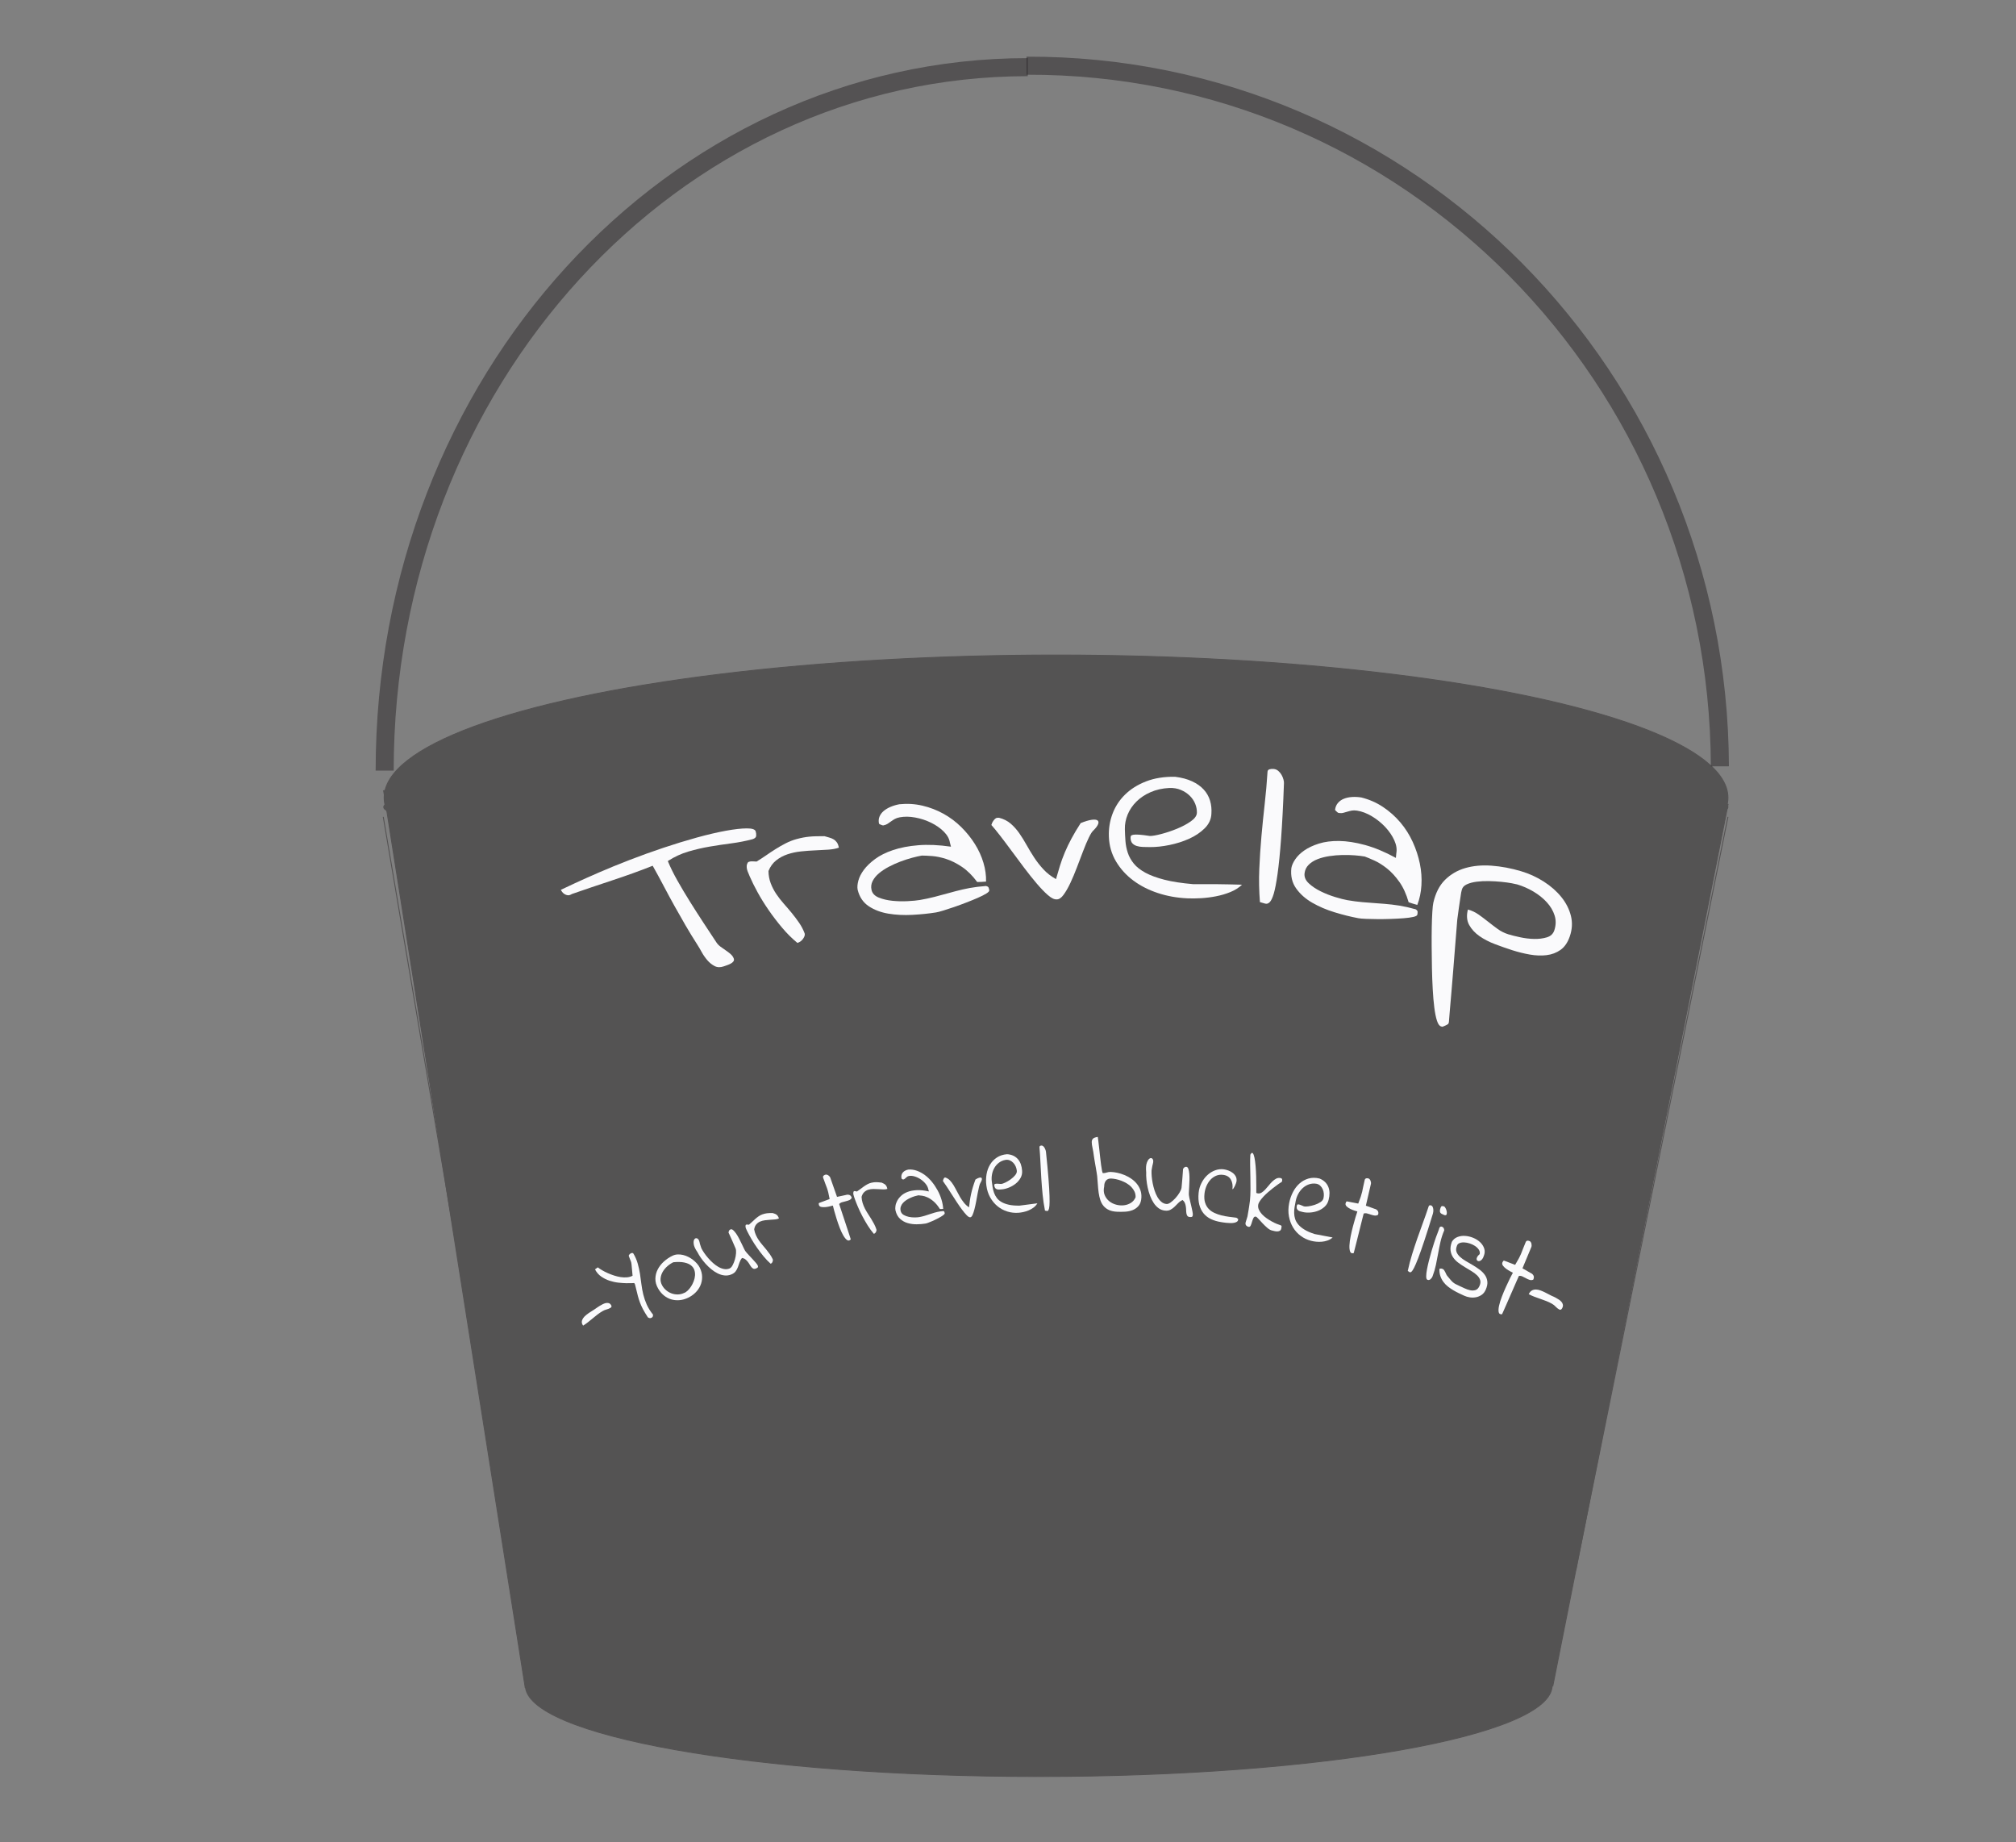 <?xml version="1.0" encoding="utf-8"?>
<!-- Generator: Adobe Illustrator 15.0.0, SVG Export Plug-In . SVG Version: 6.00 Build 0)  -->
<!DOCTYPE svg PUBLIC "-//W3C//DTD SVG 1.1//EN" "http://www.w3.org/Graphics/SVG/1.1/DTD/svg11.dtd">
<svg version="1.1" id="Layer_1" xmlns="http://www.w3.org/2000/svg" xmlns:xlink="http://www.w3.org/1999/xlink" x="0px" y="0px"
	 width="558.425px" height="510.236px" viewBox="0 0 558.425 510.236" enable-background="new 0 0 558.425 510.236"
	 xml:space="preserve">
<rect x="0" y="0" width="558.425" height="510.236" fill="#808080" stroke="none"/>
<g opacity="0.47">
	<path fill="#231F20" stroke="#231F20" stroke-width="0.25" stroke-miterlimit="10" d="M478.636,223.532
		c0,5.58-83.352,10.102-186.171,10.102s-186.18-4.521-186.18-10.102c0-5.579,83.36-10.099,186.18-10.099
		S478.636,217.953,478.636,223.532z"/>
	
		<ellipse fill="#231F20" stroke="#231F20" stroke-width="0.25" stroke-miterlimit="10" cx="288.986" cy="434.831" rx="147.378" ry="7.474"/>
	
		<line fill="#231F20" stroke="#231F20" stroke-width="0.25" stroke-miterlimit="10" x1="106.163" y1="226.248" x2="141.607" y2="434.831"/>
	
		<line fill="#231F20" stroke="#231F20" stroke-width="0.25" stroke-miterlimit="10" x1="478.634" y1="226.252" x2="436.491" y2="434.834"/>
	
		<rect x="125.33" y="209.714" transform="matrix(0.988 -0.156 0.156 0.988 -50.279 31.349)" fill="#231F20" stroke="#231F20" stroke-width="0.25" stroke-miterlimit="10" width="97.772" height="251.398"/>
	
		<rect x="357.558" y="210.762" transform="matrix(0.981 0.195 -0.195 0.981 73.082 -72.75)" fill="#231F20" stroke="#231F20" stroke-width="0.25" stroke-miterlimit="10" width="97.771" height="248.904"/>
	
		<ellipse fill="#231F20" stroke="#231F20" stroke-width="0.25" stroke-miterlimit="10" cx="292.524" cy="220.943" rx="186.112" ry="39.522"/>
	<path fill="#231F20" stroke="#231F20" stroke-width="0.25" stroke-miterlimit="10" d="M429.935,466.8
		c0,13.939-63.666,25.24-142.207,25.24c-78.537,0-142.205-11.301-142.205-25.24s63.668-25.24,142.205-25.24
		C366.269,441.56,429.935,452.861,429.935,466.8z"/>
	
		<rect x="146.104" y="220.943" fill="#231F20" stroke="#231F20" stroke-width="0.25" stroke-miterlimit="10" width="283.5" height="246.269"/>
</g>
<g>
	<g>
		<path fill="#FAFAFC" d="M180.79,239.785c-3.587,1.427-7.326,2.771-11.226,4.055c-3.897,1.283-7.621,2.549-11.173,3.782
			c-0.422,0.266-0.794,0.378-1.117,0.339c-0.323-0.04-0.622-0.147-0.899-0.322s-0.499-0.375-0.664-0.604
			c-0.165-0.228-0.288-0.42-0.368-0.576c0.75-0.363,2.049-0.981,3.904-1.836c1.854-0.854,4.067-1.851,6.645-2.968
			c2.581-1.118,5.41-2.281,8.494-3.47c3.085-1.189,6.205-2.313,9.357-3.369s6.234-1.998,9.235-2.829
			c3.003-0.832,5.691-1.454,8.054-1.889c2.36-0.434,4.291-0.647,5.78-0.659c1.492-0.011,2.325,0.261,2.501,0.802
			c0.13,0.4,0.178,0.816,0.15,1.247c-0.031,0.433-0.377,0.75-1.038,0.955c-1.937,0.506-3.892,0.886-5.879,1.144
			c-1.985,0.257-3.964,0.554-5.936,0.89c-1.971,0.335-3.946,0.792-5.923,1.371c-1.978,0.58-3.886,1.46-5.708,2.636
			c0.697,1.7,1.586,3.501,2.662,5.408c1.074,1.907,2.228,3.841,3.454,5.808c1.226,1.964,2.477,3.917,3.749,5.857
			c1.273,1.94,2.476,3.767,3.611,5.477c0.288,0.436,0.67,0.828,1.146,1.181c0.474,0.354,0.953,0.69,1.436,1.012
			c0.48,0.322,0.926,0.665,1.341,1.025c0.412,0.363,0.7,0.769,0.863,1.216c0.112,0.309,0.083,0.578-0.089,0.81
			c-0.174,0.232-0.417,0.434-0.728,0.604c-0.315,0.171-0.655,0.321-1.025,0.448c-0.369,0.13-0.676,0.236-0.922,0.323
			c-0.946,0.333-1.793,0.304-2.545-0.089c-0.75-0.393-1.425-0.937-2.021-1.636c-0.598-0.697-1.115-1.448-1.555-2.25
			c-0.439-0.802-0.818-1.445-1.133-1.929c-1.194-1.865-2.315-3.692-3.356-5.484c-1.042-1.791-2.062-3.581-3.055-5.371
			c-0.995-1.789-1.977-3.607-2.946-5.452C182.897,243.595,181.874,241.709,180.79,239.785z"/>
		<path fill="#FAFAFC" d="M220.874,261.154c-1.499-1.232-2.912-2.639-4.241-4.218c-1.328-1.582-2.567-3.198-3.711-4.856
			c-1.144-1.657-2.164-3.294-3.053-4.914c-0.89-1.621-1.627-3.106-2.209-4.46c-0.085-0.256-0.204-0.54-0.351-0.854
			c-0.149-0.313-0.271-0.644-0.367-0.991c-0.097-0.346-0.131-0.695-0.104-1.049c0.026-0.354,0.156-0.693,0.386-1.017
			c0.039-0.012,0.077-0.024,0.115-0.036c0.037-0.012,0.063-0.027,0.078-0.049c0.015-0.02,0.04-0.036,0.077-0.047
			c0.039-0.013,0.071-0.015,0.093-0.006c0.024,0.009,0.075,0,0.152-0.024c0.058-0.019,0.115-0.037,0.173-0.055
			c0.123-0.007,0.398-0.007,0.822,0.002c0.425,0.009,0.705,0.025,0.838,0.046c0.842-0.511,1.703-1.071,2.583-1.679
			c0.878-0.608,1.774-1.203,2.69-1.782c0.915-0.58,1.854-1.115,2.823-1.607c0.965-0.492,1.956-0.877,2.969-1.154
			c0.701-0.191,1.329-0.336,1.888-0.439c0.558-0.103,1.12-0.182,1.691-0.239c0.569-0.056,1.188-0.092,1.851-0.105
			c0.665-0.016,1.433-0.023,2.307-0.025c0.452,0.137,0.89,0.263,1.314,0.376c0.425,0.113,0.82,0.274,1.183,0.481
			c0.365,0.208,0.673,0.492,0.933,0.85c0.256,0.357,0.443,0.851,0.564,1.476c-0.828,0.292-1.807,0.475-2.937,0.551
			c-1.131,0.079-2.34,0.142-3.627,0.195c-1.285,0.052-2.596,0.148-3.926,0.29c-1.33,0.141-2.585,0.411-3.759,0.805
			c-1.175,0.395-2.224,0.962-3.143,1.7c-0.918,0.739-1.621,1.714-2.107,2.925c0.017,1.215,0.225,2.343,0.618,3.384
			c0.394,1.041,0.901,2.025,1.52,2.953c0.621,0.929,1.316,1.827,2.091,2.698c0.772,0.871,1.524,1.749,2.252,2.636
			c0.727,0.889,1.405,1.792,2.032,2.71c0.629,0.919,1.131,1.889,1.51,2.907c0.119,0.405-0.03,0.898-0.438,1.479
			C222.043,260.593,221.518,260.974,220.874,261.154z"/>
		<path fill="#FAFAFC" d="M237.562,246.412c-0.127-0.687-0.063-1.518,0.197-2.495c0.261-0.976,0.767-1.975,1.524-2.999
			c0.758-1.021,1.797-2.025,3.122-3.003c1.324-0.977,2.982-1.807,4.97-2.474c1.988-0.667,4.319-1.121,6.98-1.337
			c2.66-0.215,5.69-0.093,9.062,0.402c-0.003-0.029-0.058-0.225-0.154-0.583c-0.097-0.358-0.149-0.552-0.153-0.583
			c-0.173-1.062-0.737-2.073-1.701-3.028s-2.134-1.773-3.513-2.448c-1.379-0.674-2.843-1.156-4.392-1.44
			c-1.55-0.287-2.981-0.303-4.289-0.056c-0.553,0.105-1.015,0.264-1.383,0.475c-0.368,0.21-0.711,0.434-1.031,0.667
			c-0.32,0.235-0.634,0.452-0.94,0.653s-0.695,0.348-1.166,0.444c-0.08,0.015-0.143,0.012-0.187-0.009
			c-0.047-0.021-0.113-0.039-0.199-0.053c-0.129-0.035-0.298-0.103-0.505-0.2c-0.205-0.099-0.312-0.162-0.319-0.191
			c-0.157-0.715-0.117-1.368,0.124-1.961c0.243-0.593,0.626-1.115,1.151-1.564c0.524-0.448,1.161-0.831,1.903-1.148
			c0.745-0.316,1.556-0.559,2.437-0.726c2.195-0.228,4.336-0.1,6.405,0.385c2.068,0.485,4.017,1.235,5.835,2.243
			c1.821,1.009,3.465,2.246,4.935,3.702c1.47,1.457,2.725,3.023,3.772,4.692c1.045,1.668,1.832,3.4,2.363,5.184
			c0.531,1.786,0.768,3.522,0.723,5.208c-0.037,0.005-0.189,0.016-0.455,0.032c-0.267,0.016-0.54,0.034-0.826,0.052
			c-0.285,0.021-0.675,0.03-1.173,0.031c-1.324-1.793-2.738-3.191-4.232-4.195c-1.498-1.004-2.956-1.731-4.369-2.185
			c-1.412-0.454-2.712-0.721-3.895-0.808c-1.181-0.087-2.128-0.128-2.845-0.13c-0.769,0.133-1.672,0.337-2.709,0.615
			c-1.038,0.28-2.103,0.624-3.19,1.032c-1.087,0.408-2.161,0.888-3.212,1.439c-1.055,0.552-1.973,1.159-2.757,1.818
			c-0.784,0.66-1.37,1.383-1.763,2.166c-0.394,0.784-0.488,1.604-0.291,2.464c0.219,0.949,0.889,1.645,1.999,2.098
			c1.111,0.451,2.369,0.748,3.77,0.891c1.4,0.144,2.811,0.178,4.237,0.103c1.423-0.076,2.56-0.182,3.414-0.33
			c1.372-0.239,2.716-0.524,4.034-0.861c1.316-0.336,2.614-0.685,3.893-1.046c1.278-0.362,2.563-0.694,3.856-0.997
			c1.29-0.301,2.594-0.538,3.906-0.703c0.113-0.014,0.291-0.037,0.536-0.067c0.244-0.031,0.498-0.055,0.763-0.072
			c0.264-0.016,0.521-0.039,0.764-0.068c0.245-0.03,0.403-0.048,0.479-0.058c0.428,0.073,0.686,0.23,0.774,0.468
			c0.088,0.239,0.148,0.48,0.18,0.726c0.031,0.246-0.252,0.549-0.849,0.915c-0.595,0.366-1.367,0.754-2.312,1.167
			c-0.945,0.415-2,0.845-3.16,1.296c-1.162,0.452-2.286,0.864-3.376,1.24c-1.092,0.375-2.094,0.704-3.008,0.984
			c-0.916,0.28-1.591,0.457-2.033,0.527c-2.057,0.329-4.243,0.55-6.57,0.673c-2.328,0.124-4.524,0.017-6.606-0.328
			c-2.083-0.345-3.9-1.025-5.457-2.055C239.092,249.97,238.058,248.448,237.562,246.412z"/>
		<path fill="#FAFAFC" d="M274.611,228.501c0.024-0.127,0.083-0.297,0.176-0.511c0.094-0.213,0.214-0.428,0.367-0.65
			c0.154-0.22,0.318-0.409,0.5-0.57c0.181-0.161,0.39-0.255,0.627-0.281c0.041-0.005,0.069,0,0.092,0.012
			c0.021,0.014,0.071,0.016,0.152,0.006c0.059-0.006,0.118-0.013,0.178-0.02c1.286,0.324,2.374,0.873,3.26,1.638
			c0.885,0.767,1.678,1.654,2.381,2.664c0.699,1.008,1.373,2.092,2.018,3.25c0.646,1.16,1.342,2.308,2.086,3.448
			c0.747,1.141,1.595,2.229,2.548,3.266c0.95,1.039,2.12,1.948,3.51,2.736c0.361-1.271,0.73-2.512,1.104-3.722
			c0.375-1.21,0.819-2.432,1.338-3.664c0.518-1.233,1.131-2.517,1.851-3.854c0.718-1.335,1.567-2.764,2.549-4.281
			c1.242-0.498,2.252-0.798,3.021-0.906c0.77-0.109,1.309-0.058,1.617,0.15c0.308,0.209,0.372,0.553,0.194,1.028
			c-0.178,0.476-0.585,1.039-1.228,1.689c-0.379,0.295-0.83,0.979-1.344,2.048c-0.517,1.07-1.046,2.321-1.588,3.754
			c-0.546,1.432-1.116,2.937-1.717,4.513c-0.6,1.577-1.208,3.021-1.825,4.334c-0.621,1.314-1.247,2.401-1.884,3.265
			c-0.636,0.862-1.27,1.281-1.905,1.256c-0.67,0.04-1.476-0.356-2.422-1.181c-0.949-0.825-1.979-1.899-3.102-3.216
			c-1.123-1.315-2.281-2.771-3.481-4.363c-1.199-1.591-2.366-3.155-3.495-4.693s-2.192-2.943-3.179-4.221
			S275.22,229.177,274.611,228.501z"/>
		<path fill="#FAFAFC" d="M307.153,231.685c-0.074-2.164,0.252-4.251,1.001-6.263c0.75-2.011,1.897-3.79,3.46-5.324
			c1.56-1.535,3.499-2.763,5.825-3.667c2.323-0.904,5.018-1.342,8.062-1.286c1.811,0.223,3.379,0.644,4.7,1.256
			c1.32,0.612,2.396,1.375,3.228,2.283c0.828,0.907,1.411,1.936,1.754,3.08c0.342,1.146,0.462,2.354,0.372,3.62
			c-0.063,1.524-0.691,2.869-1.866,4.035c-1.179,1.168-2.614,2.128-4.305,2.888c-1.694,0.762-3.505,1.336-5.444,1.732
			c-1.94,0.398-3.742,0.592-5.415,0.577c-0.624-0.006-1.259-0.017-1.9-0.036c-0.645-0.018-1.218-0.104-1.727-0.262
			c-0.508-0.157-0.92-0.407-1.239-0.752c-0.318-0.345-0.482-0.847-0.495-1.507c-0.004-0.22,0.032-0.401,0.109-0.544
			c0.076-0.142,0.29-0.246,0.643-0.31c0.354-0.066,0.886-0.076,1.592-0.03c0.709,0.046,1.711,0.165,3.011,0.364
			c0.706,0.005,1.767-0.182,3.187-0.555c1.419-0.371,2.854-0.855,4.311-1.449c1.453-0.594,2.73-1.272,3.826-2.042
			c1.098-0.769,1.665-1.562,1.688-2.386c0.024-0.826-0.134-1.656-0.473-2.495c-0.342-0.838-0.849-1.583-1.525-2.24
			c-0.676-0.655-1.492-1.186-2.442-1.588c-0.952-0.404-2.024-0.583-3.205-0.539c-1.921,0.097-3.653,0.487-5.191,1.162
			c-1.54,0.675-2.845,1.546-3.914,2.609s-1.879,2.26-2.426,3.586c-0.549,1.328-0.805,2.684-0.771,4.067
			c0.024,1.069,0.078,2.161,0.16,3.277c0.084,1.115,0.301,2.198,0.649,3.249c0.347,1.052,0.904,2.047,1.664,2.99
			c0.764,0.943,1.841,1.789,3.234,2.542c1.396,0.753,3.151,1.393,5.272,1.937c2.119,0.544,4.745,0.938,7.887,1.217
			c4.52-0.037,9.052,0.014,13.592,0.153c-0.905,0.853-1.985,1.529-3.234,2.038c-1.251,0.509-2.569,0.897-3.962,1.169
			c-1.396,0.271-2.775,0.447-4.152,0.527c-1.375,0.08-2.643,0.095-3.803,0.042c-2.886-0.134-5.596-0.619-8.159-1.465
			c-2.564-0.846-4.824-1.994-6.792-3.458c-1.967-1.465-3.567-3.217-4.795-5.271C307.918,236.563,307.243,234.257,307.153,231.685z"
			/>
		<path fill="#FAFAFC" d="M348.995,249.851c-0.237-3.085-0.303-6.142-0.174-9.167c0.128-3.026,0.323-6.037,0.591-9.032
			c0.268-2.995,0.567-5.979,0.904-8.95c0.336-2.972,0.601-5.957,0.785-8.957c0.026-0.351,0.21-0.576,0.554-0.675
			c0.342-0.099,0.72-0.13,1.137-0.094c0.499,0.045,0.935,0.229,1.306,0.553c0.371,0.323,0.674,0.697,0.909,1.122
			c0.234,0.425,0.405,0.853,0.515,1.28c0.108,0.429,0.15,0.771,0.127,1.026c-0.215,6.127-0.493,11.225-0.79,15.288
			c-0.3,4.063-0.632,7.335-0.982,9.814c-0.353,2.479-0.705,4.304-1.055,5.476c-0.351,1.17-0.727,1.951-1.127,2.341
			c-0.401,0.391-0.819,0.522-1.26,0.392C349.99,250.141,349.514,250,348.995,249.851z"/>
		<path fill="#FAFAFC" d="M357.705,240.424c0.122-0.73,0.475-1.537,1.069-2.418c0.592-0.881,1.426-1.702,2.51-2.457
			c1.083-0.752,2.43-1.389,4.041-1.899c1.607-0.509,3.485-0.755,5.623-0.725c2.138,0.031,4.53,0.396,7.155,1.113
			c2.627,0.716,5.49,1.898,8.553,3.571c0.007-0.032,0.024-0.245,0.06-0.636c0.033-0.392,0.052-0.603,0.059-0.634
			c0.209-1.12,0.024-2.325-0.562-3.614c-0.588-1.29-1.423-2.514-2.507-3.67c-1.085-1.155-2.32-2.147-3.702-2.975
			c-1.386-0.828-2.75-1.346-4.089-1.558c-0.567-0.09-1.064-0.093-1.492-0.013c-0.426,0.082-0.832,0.184-1.223,0.303
			c-0.387,0.122-0.764,0.229-1.129,0.321c-0.362,0.093-0.787,0.104-1.272,0.034c-0.08-0.012-0.14-0.037-0.174-0.074
			c-0.037-0.038-0.094-0.079-0.171-0.122c-0.111-0.082-0.25-0.208-0.414-0.378c-0.161-0.169-0.24-0.27-0.236-0.302
			c0.102-0.767,0.369-1.405,0.811-1.912c0.44-0.507,0.99-0.893,1.652-1.155c0.659-0.263,1.402-0.423,2.226-0.478
			c0.824-0.055,1.687-0.012,2.588,0.13c2.184,0.542,4.188,1.419,6.001,2.628c1.812,1.208,3.419,2.638,4.809,4.279
			c1.391,1.642,2.535,3.451,3.433,5.416c0.897,1.967,1.551,3.967,1.969,5.996c0.415,2.029,0.559,4.029,0.438,5.994
			c-0.118,1.966-0.505,3.779-1.146,5.443c-0.037-0.008-0.188-0.051-0.448-0.127c-0.263-0.077-0.533-0.156-0.815-0.236
			c-0.279-0.08-0.661-0.206-1.138-0.379c-0.64-2.249-1.505-4.138-2.588-5.661s-2.227-2.759-3.424-3.705
			c-1.193-0.945-2.347-1.667-3.45-2.167c-1.104-0.5-1.998-0.873-2.682-1.125c-0.784-0.136-1.722-0.249-2.814-0.334
			s-2.232-0.113-3.418-0.088s-2.383,0.127-3.582,0.309c-1.202,0.181-2.294,0.464-3.275,0.847c-0.983,0.383-1.798,0.898-2.448,1.542
			c-0.653,0.642-1.032,1.428-1.146,2.355c-0.125,1.023,0.267,1.952,1.169,2.793c0.903,0.839,1.999,1.576,3.286,2.21
			c1.287,0.634,2.626,1.163,4.017,1.586c1.391,0.423,2.518,0.714,3.387,0.866c1.396,0.242,2.788,0.426,4.169,0.551
			c1.383,0.126,2.751,0.231,4.105,0.317c1.356,0.086,2.707,0.204,4.057,0.353c1.347,0.151,2.683,0.371,4.005,0.664
			c0.113,0.025,0.293,0.066,0.537,0.12c0.247,0.054,0.5,0.12,0.763,0.196c0.257,0.076,0.513,0.141,0.758,0.197
			c0.246,0.056,0.403,0.092,0.48,0.11c0.388,0.222,0.581,0.469,0.581,0.738c0.001,0.268-0.026,0.53-0.083,0.786
			c-0.058,0.256-0.438,0.459-1.141,0.616c-0.704,0.158-1.585,0.274-2.64,0.355c-1.056,0.084-2.222,0.145-3.495,0.189
			c-1.276,0.045-2.502,0.064-3.684,0.057c-1.181-0.007-2.258-0.029-3.233-0.07c-0.979-0.041-1.689-0.099-2.137-0.184
			c-2.088-0.39-4.263-0.933-6.532-1.625c-2.271-0.69-4.335-1.566-6.203-2.64c-1.868-1.072-3.363-2.389-4.486-3.963
			C357.911,244.511,357.46,242.629,357.705,240.424z"/>
		<path fill="#FAFAFC" d="M397.031,250.019c0.613-2.68,1.687-4.797,3.249-6.338c1.562-1.542,3.438-2.633,5.626-3.262
			c2.188-0.626,4.621-0.848,7.285-0.649c2.665,0.2,5.379,0.706,8.126,1.525c2.239,0.667,4.342,1.624,6.296,2.872
			c1.952,1.248,3.584,2.685,4.884,4.298s2.18,3.353,2.643,5.211c0.462,1.855,0.351,3.746-0.31,5.667
			c-0.584,1.701-1.444,2.949-2.569,3.747c-1.127,0.798-2.417,1.282-3.872,1.459c-1.459,0.178-3.003,0.12-4.643-0.17
			c-1.638-0.288-3.264-0.691-4.885-1.213c-1.546-0.495-3.134-1.053-4.766-1.671c-1.63-0.616-3.063-1.359-4.308-2.233
			c-1.241-0.873-2.187-1.9-2.838-3.088s-0.77-2.606-0.344-4.263c1.062,0.286,2.038,0.744,2.927,1.369
			c0.889,0.625,1.775,1.29,2.658,1.994c0.882,0.701,1.768,1.377,2.66,2.024c0.891,0.646,1.876,1.139,2.958,1.476
			c0.819,0.256,1.892,0.522,3.214,0.809c1.324,0.288,2.629,0.445,3.919,0.473c1.288,0.027,2.461-0.117,3.523-0.438
			c1.059-0.321,1.755-0.969,2.077-1.947c0.468-1.42,0.499-2.791,0.082-4.108c-0.417-1.317-1.138-2.539-2.164-3.662
			c-1.024-1.122-2.259-2.113-3.697-2.965c-1.438-0.849-2.937-1.509-4.491-1.975c-0.231-0.07-0.749-0.18-1.546-0.33
			c-0.803-0.15-1.753-0.282-2.854-0.392c-1.102-0.109-2.253-0.178-3.454-0.203c-1.203-0.026-2.34,0.031-3.409,0.171
			c-1.072,0.139-1.979,0.384-2.725,0.732c-0.743,0.349-1.194,0.844-1.352,1.48c-0.063,0.255-0.126,0.511-0.188,0.766
			c-0.079,0.489-0.179,1.132-0.294,1.933c-0.118,0.8-0.236,1.602-0.356,2.402c-0.118,0.8-0.215,1.505-0.287,2.115
			c-0.075,0.61-0.122,0.961-0.146,1.057c-0.059,0.7-0.145,1.791-0.262,3.272c-0.122,1.482-0.256,3.148-0.402,5.001
			c-0.15,1.852-0.304,3.807-0.465,5.864c-0.161,2.057-0.323,4.014-0.485,5.868c-0.163,1.856-0.307,3.513-0.429,4.972
			c-0.123,1.458-0.213,2.541-0.263,3.248c-0.018,0.063-0.027,0.13-0.027,0.2c-0.002,0.066-0.009,0.133-0.028,0.197
			c-0.008,0.03-0.024,0.053-0.046,0.062c-0.021,0.013-0.037,0.033-0.046,0.064c-0.013,0.048-0.026,0.096-0.04,0.144
			c-0.104,0.105-0.372,0.258-0.797,0.459c-0.429,0.199-0.719,0.312-0.872,0.336c-0.12-0.035-0.239-0.07-0.359-0.105
			c-0.445-0.13-0.816-0.667-1.117-1.609c-0.303-0.943-0.544-2.156-0.729-3.644c-0.188-1.487-0.33-3.172-0.434-5.055
			c-0.104-1.885-0.178-3.824-0.217-5.819c-0.039-1.996-0.067-3.977-0.078-5.941c-0.013-1.966-0.005-3.771,0.027-5.419
			c0.032-1.646,0.084-3.066,0.162-4.26C396.831,251.334,396.922,250.497,397.031,250.019z"/>
		<path fill="#FAFAFC" d="M166.161,361.661c0.239-0.142,0.499-0.285,0.777-0.433c0.279-0.146,0.559-0.251,0.841-0.314
			c0.28-0.064,0.55-0.062,0.809,0.002c0.261,0.066,0.484,0.243,0.671,0.533c0.22,0.336,0.165,0.599-0.16,0.786
			c-0.365,0.21-0.729,0.358-1.096,0.447c-0.365,0.09-0.744,0.249-1.13,0.477c-0.489,0.288-0.952,0.601-1.389,0.936
			c-0.437,0.336-0.871,0.685-1.3,1.045s-0.859,0.71-1.293,1.052c-0.433,0.342-0.89,0.662-1.37,0.961
			c-0.264-0.374-0.384-0.726-0.362-1.059c0.023-0.333,0.139-0.656,0.346-0.969c0.209-0.313,0.486-0.61,0.835-0.892
			c0.347-0.279,0.717-0.547,1.11-0.801c0.391-0.255,0.778-0.5,1.155-0.734c0.378-0.234,0.707-0.46,0.985-0.675
			c0.101-0.059,0.18-0.109,0.239-0.153c0.059-0.043,0.12-0.083,0.182-0.121C166.073,361.711,166.122,361.683,166.161,361.661z"/>
		<path fill="#FAFAFC" d="M179.45,364.858c-0.03-0.049-0.082-0.136-0.157-0.26c-0.074-0.124-0.157-0.255-0.25-0.394
			c-0.092-0.138-0.175-0.271-0.25-0.394c-0.074-0.124-0.125-0.21-0.156-0.259c-0.425-0.705-0.768-1.354-1.028-1.95
			c-0.26-0.597-0.483-1.191-0.667-1.788c-0.185-0.596-0.352-1.217-0.497-1.866c-0.146-0.648-0.329-1.381-0.546-2.196
			c-0.016-0.024-0.047-0.085-0.096-0.182c-0.049-0.096-0.082-0.156-0.097-0.181c0.019-0.026-0.181-0.027-0.599,0.002
			c-0.418,0.027-0.953,0.033-1.606,0.019c-0.653-0.013-1.388-0.065-2.207-0.154c-0.818-0.089-1.634-0.268-2.445-0.534
			s-1.576-0.648-2.298-1.145c-0.72-0.496-1.301-1.163-1.737-2.003c0.013-0.009,0.057-0.038,0.132-0.089s0.158-0.112,0.249-0.181
			c0.091-0.069,0.177-0.131,0.258-0.187c0.081-0.054,0.127-0.085,0.142-0.094c0.327,0.26,0.729,0.526,1.2,0.802
			c0.472,0.277,0.99,0.54,1.556,0.791c0.565,0.249,1.157,0.475,1.773,0.674c0.614,0.201,1.224,0.347,1.826,0.434
			c0.602,0.088,1.183,0.108,1.748,0.058c0.563-0.051,1.071-0.197,1.526-0.438c-0.081-0.823-0.14-1.479-0.179-1.965
			c-0.038-0.485-0.072-0.863-0.102-1.134c-0.032-0.269-0.063-0.469-0.097-0.598c-0.033-0.129-0.074-0.259-0.125-0.387
			c-0.05-0.13-0.118-0.289-0.205-0.479c-0.087-0.191-0.197-0.487-0.331-0.892c-0.045-0.074-0.021-0.181,0.073-0.319
			c0.092-0.139,0.21-0.257,0.353-0.357c0.142-0.1,0.293-0.158,0.457-0.179c0.161-0.02,0.294,0.042,0.395,0.185
			c0.532,0.912,0.927,1.839,1.19,2.776c0.265,0.937,0.47,1.882,0.62,2.83c0.148,0.948,0.279,1.898,0.393,2.85
			c0.115,0.949,0.287,1.898,0.516,2.846c0.23,0.946,0.552,1.886,0.966,2.816c0.415,0.932,0.993,1.852,1.732,2.769
			c0.012,0.238-0.01,0.42-0.065,0.546c-0.054,0.126-0.168,0.235-0.341,0.326s-0.334,0.126-0.484,0.107
			C179.841,365.067,179.661,364.99,179.45,364.858z"/>
		<path fill="#FAFAFC" d="M182.294,356.875c-0.522-0.919-0.776-1.829-0.755-2.731c0.02-0.901,0.239-1.757,0.656-2.564
			c0.417-0.806,0.99-1.539,1.718-2.191c0.727-0.653,1.524-1.186,2.385-1.595c0.45-0.212,0.923-0.332,1.415-0.353
			c0.493-0.021,0.992,0.028,1.497,0.148c0.506,0.12,0.994,0.302,1.467,0.542c0.474,0.241,0.91,0.52,1.313,0.835
			c0.401,0.315,0.76,0.653,1.078,1.016c0.317,0.361,0.568,0.727,0.75,1.092c0.444,0.89,0.664,1.762,0.665,2.616
			c0.002,0.853-0.164,1.648-0.495,2.389s-0.797,1.398-1.399,1.979s-1.28,1.047-2.037,1.401c-0.771,0.36-1.543,0.577-2.322,0.646
			c-0.782,0.069-1.533,0.001-2.26-0.208c-0.725-0.208-1.406-0.565-2.042-1.073C183.291,358.317,182.746,357.668,182.294,356.875z
			 M183.436,356.059c0.292,0.519,0.669,0.966,1.132,1.343c0.462,0.377,0.969,0.661,1.518,0.853c0.549,0.192,1.116,0.279,1.699,0.265
			c0.583-0.015,1.146-0.151,1.692-0.409c0.312-0.1,0.641-0.311,0.985-0.633c0.345-0.321,0.663-0.705,0.954-1.152
			c0.291-0.446,0.537-0.936,0.739-1.468c0.203-0.533,0.322-1.067,0.36-1.604c0.036-0.536-0.028-1.047-0.193-1.532
			c-0.166-0.485-0.478-0.908-0.937-1.269c-0.457-0.361-1.082-0.624-1.875-0.787c-0.792-0.163-1.792-0.188-2.995-0.066
			c-0.579,0.276-1.137,0.648-1.669,1.115c-0.532,0.468-0.962,0.99-1.29,1.563c-0.329,0.574-0.521,1.188-0.578,1.839
			C182.921,354.768,183.075,355.416,183.436,356.059z"/>
		<path fill="#FAFAFC" d="M205.521,348.415c-0.308,0.388-0.533,0.805-0.675,1.247c-0.141,0.443-0.291,0.874-0.449,1.291
			c-0.158,0.419-0.367,0.808-0.627,1.164s-0.66,0.645-1.203,0.865c-0.621,0.252-1.247,0.344-1.88,0.272
			c-0.635-0.069-1.257-0.253-1.866-0.552c-0.609-0.298-1.2-0.682-1.774-1.15c-0.574-0.471-1.105-0.978-1.594-1.521
			c-0.489-0.545-0.929-1.098-1.319-1.66c-0.391-0.562-0.706-1.086-0.946-1.571c-0.614-0.878-0.958-1.627-1.032-2.251
			c-0.071-0.623-0.005-1.068,0.201-1.334c0.204-0.267,0.463-0.336,0.771-0.209c0.308,0.129,0.529,0.499,0.665,1.109
			c0.005,0.078,0.031,0.199,0.078,0.361c0.047,0.164,0.1,0.327,0.156,0.494s0.109,0.323,0.156,0.471
			c0.047,0.146,0.084,0.246,0.11,0.299c0.179,0.368,0.429,0.786,0.745,1.254c0.317,0.469,0.683,0.943,1.099,1.425
			c0.417,0.482,0.868,0.941,1.355,1.379c0.485,0.438,0.985,0.802,1.499,1.094c0.515,0.292,1.034,0.488,1.562,0.586
			c0.527,0.1,1.037,0.049,1.533-0.152c0.312-0.128,0.594-0.428,0.849-0.902c0.257-0.476,0.466-1.003,0.632-1.584
			c0.167-0.579,0.271-1.154,0.314-1.725c0.042-0.569,0.002-1.013-0.122-1.327c-0.078-0.175-0.206-0.473-0.384-0.893
			c-0.179-0.42-0.37-0.861-0.577-1.326c-0.206-0.464-0.406-0.902-0.598-1.317c-0.192-0.413-0.325-0.701-0.396-0.862
			c0.024-0.231,0.077-0.419,0.158-0.562c0.079-0.143,0.215-0.252,0.404-0.328c0.218-0.086,0.463-0.012,0.732,0.223
			c0.27,0.234,0.546,0.556,0.829,0.969c0.283,0.41,0.555,0.873,0.818,1.387c0.263,0.515,0.509,1.011,0.74,1.49
			c0.229,0.479,0.433,0.902,0.607,1.27s0.307,0.604,0.398,0.712c0.251,0.329,0.559,0.685,0.922,1.067
			c0.363,0.382,0.714,0.758,1.053,1.126c0.34,0.369,0.643,0.708,0.911,1.018c0.266,0.311,0.436,0.555,0.51,0.729
			c0.114,0.273,0.108,0.465-0.018,0.574c-0.127,0.11-0.301,0.206-0.522,0.289c-0.272,0.103-0.504,0.106-0.695,0.014
			c-0.19-0.094-0.366-0.239-0.527-0.438c-0.162-0.198-0.318-0.431-0.471-0.696c-0.152-0.265-0.329-0.524-0.53-0.778
			c-0.202-0.255-0.428-0.479-0.681-0.673C206.188,348.586,205.881,348.464,205.521,348.415z"/>
		<path fill="#FAFAFC" d="M213.47,350.014c-0.672-0.593-1.322-1.27-1.951-2.032c-0.629-0.763-1.224-1.543-1.787-2.343
			c-0.562-0.801-1.074-1.591-1.532-2.373c-0.459-0.782-0.851-1.497-1.172-2.148c-0.052-0.122-0.117-0.26-0.197-0.41
			c-0.08-0.152-0.149-0.311-0.211-0.478c-0.063-0.165-0.102-0.331-0.117-0.498c-0.016-0.17,0.008-0.328,0.071-0.478
			c0.013-0.005,0.027-0.01,0.04-0.016c0.014-0.006,0.022-0.013,0.027-0.021c0.004-0.01,0.013-0.018,0.026-0.021
			c0.013-0.005,0.024-0.007,0.035-0.002c0.01,0.004,0.027,0.002,0.055-0.009c0.021-0.008,0.041-0.016,0.062-0.023
			c0.048-0.002,0.151,0.003,0.313,0.013c0.163,0.01,0.269,0.021,0.322,0.033c0.283-0.231,0.567-0.485,0.854-0.765
			c0.287-0.28,0.582-0.553,0.883-0.82c0.301-0.267,0.615-0.515,0.943-0.742c0.326-0.227,0.668-0.405,1.027-0.532
			c0.25-0.088,0.474-0.155,0.675-0.202c0.201-0.048,0.407-0.085,0.617-0.112c0.209-0.025,0.438-0.042,0.687-0.05
			c0.246-0.008,0.534-0.012,0.862-0.015c0.18,0.063,0.355,0.121,0.523,0.174c0.168,0.054,0.329,0.127,0.483,0.225
			c0.154,0.097,0.293,0.23,0.418,0.398c0.126,0.169,0.238,0.402,0.334,0.699c-0.285,0.143-0.639,0.235-1.056,0.275
			c-0.419,0.04-0.868,0.073-1.35,0.099c-0.479,0.025-0.964,0.069-1.456,0.133c-0.49,0.063-0.944,0.186-1.357,0.365
			c-0.413,0.18-0.767,0.441-1.058,0.783c-0.292,0.343-0.485,0.8-0.579,1.369c0.097,0.577,0.26,1.115,0.489,1.615
			c0.228,0.497,0.496,0.97,0.803,1.417c0.307,0.447,0.64,0.879,1.002,1.298c0.361,0.421,0.715,0.843,1.062,1.269
			c0.346,0.426,0.674,0.859,0.986,1.297c0.311,0.439,0.578,0.903,0.801,1.389c0.077,0.193,0.058,0.427-0.056,0.702
			C213.88,349.752,213.705,349.931,213.47,350.014z"/>
		<path fill="#FAFAFC" d="M230.703,333.903c-0.139,0.038-0.397,0.104-0.774,0.201s-0.774,0.168-1.191,0.214
			c-0.415,0.046-0.808,0.042-1.174-0.018c-0.368-0.059-0.605-0.227-0.712-0.508c-0.028-0.085-0.051-0.204-0.068-0.354
			c-0.018-0.15,0.05-0.247,0.203-0.291c0.937-0.355,1.876-0.705,2.818-1.05c-0.134-0.726-0.257-1.317-0.368-1.776
			c-0.112-0.46-0.236-0.884-0.374-1.274c-0.136-0.389-0.291-0.794-0.46-1.214s-0.37-0.971-0.599-1.653
			c-0.041-0.128-0.043-0.24-0.011-0.336c0.032-0.094,0.086-0.176,0.158-0.242s0.158-0.121,0.253-0.164
			c0.096-0.042,0.179-0.073,0.252-0.093c0.115-0.032,0.245-0.029,0.389,0.01c0.145,0.038,0.28,0.102,0.41,0.19
			c0.128,0.089,0.242,0.19,0.337,0.304c0.097,0.113,0.163,0.228,0.198,0.343c0.625,1.767,1.246,3.535,1.862,5.305
			c0.811-0.178,1.622-0.352,2.434-0.521c0.314-0.111,0.634-0.119,0.956-0.021c0.322,0.097,0.552,0.361,0.689,0.792
			c-0.155,0.302-0.381,0.519-0.682,0.649s-0.626,0.236-0.977,0.318c-0.351,0.083-0.693,0.172-1.025,0.268
			c-0.334,0.094-0.598,0.262-0.799,0.501c0.034,0.115,0.137,0.43,0.307,0.944c0.168,0.515,0.369,1.121,0.6,1.822
			c0.23,0.7,0.48,1.449,0.747,2.249c0.268,0.801,0.512,1.54,0.734,2.22s0.41,1.26,0.566,1.739c0.155,0.479,0.242,0.748,0.259,0.807
			c-0.34,0.366-0.681,0.426-1.027,0.183c-0.346-0.243-0.69-0.658-1.034-1.243c-0.344-0.584-0.674-1.285-0.987-2.102
			s-0.601-1.633-0.857-2.45c-0.258-0.815-0.479-1.562-0.667-2.243C230.9,334.727,230.772,334.226,230.703,333.903z"/>
		<path fill="#FAFAFC" d="M242.043,341.721c-0.595-0.687-1.159-1.453-1.691-2.304s-1.03-1.717-1.493-2.599
			c-0.461-0.882-0.875-1.746-1.236-2.596c-0.362-0.85-0.667-1.624-0.908-2.324c-0.037-0.131-0.085-0.277-0.147-0.44
			c-0.061-0.164-0.111-0.333-0.152-0.51c-0.043-0.175-0.062-0.349-0.057-0.521c0.004-0.172,0.047-0.33,0.127-0.474
			c0.014-0.004,0.027-0.007,0.042-0.011c0.015-0.004,0.023-0.011,0.029-0.02c0.005-0.008,0.015-0.015,0.028-0.019
			c0.014-0.003,0.026-0.001,0.036,0.004c0.009,0.004,0.027,0.005,0.055-0.003c0.021-0.005,0.043-0.011,0.064-0.016
			c0.046,0.004,0.149,0.021,0.309,0.053c0.16,0.031,0.263,0.055,0.314,0.073c0.307-0.197,0.618-0.421,0.936-0.668
			c0.317-0.246,0.641-0.486,0.97-0.719c0.33-0.233,0.669-0.444,1.021-0.636c0.35-0.188,0.709-0.325,1.08-0.41
			c0.257-0.057,0.487-0.098,0.692-0.121c0.206-0.022,0.413-0.034,0.625-0.035c0.21,0,0.438,0.012,0.686,0.034
			c0.245,0.024,0.531,0.056,0.855,0.093c0.171,0.088,0.338,0.168,0.498,0.241c0.161,0.075,0.311,0.171,0.452,0.288
			c0.141,0.117,0.263,0.27,0.367,0.456c0.105,0.188,0.188,0.437,0.249,0.749c-0.299,0.109-0.661,0.159-1.079,0.147
			c-0.42-0.011-0.869-0.033-1.348-0.067c-0.478-0.034-0.963-0.049-1.457-0.047c-0.493,0.004-0.956,0.069-1.387,0.2
			c-0.43,0.13-0.811,0.353-1.139,0.662c-0.331,0.31-0.574,0.749-0.734,1.313c0.028,0.598,0.126,1.163,0.294,1.698
			c0.167,0.533,0.376,1.045,0.627,1.535c0.251,0.492,0.53,0.973,0.839,1.442c0.308,0.47,0.608,0.942,0.902,1.418
			c0.292,0.475,0.565,0.953,0.823,1.438c0.256,0.484,0.465,0.985,0.63,1.507c0.053,0.205,0.006,0.439-0.139,0.705
			C242.48,341.506,242.286,341.667,242.043,341.721z"/>
		<path fill="#FAFAFC" d="M248.034,335.211c-0.065-0.343-0.063-0.749,0.009-1.221c0.071-0.471,0.234-0.943,0.489-1.42
			c0.254-0.478,0.614-0.935,1.08-1.373c0.465-0.439,1.057-0.798,1.775-1.071c0.718-0.274,1.568-0.439,2.545-0.489
			c0.979-0.051,2.103,0.064,3.368,0.352c-0.003-0.015-0.029-0.111-0.078-0.289s-0.075-0.273-0.078-0.288
			c-0.101-0.524-0.346-1.029-0.734-1.514c-0.39-0.484-0.849-0.905-1.38-1.262c-0.53-0.356-1.087-0.622-1.665-0.797
			c-0.579-0.174-1.106-0.217-1.58-0.129c-0.202,0.037-0.365,0.104-0.495,0.197c-0.129,0.094-0.25,0.193-0.36,0.3
			c-0.109,0.106-0.22,0.203-0.326,0.294c-0.108,0.091-0.247,0.152-0.417,0.185c-0.029,0.005-0.053,0.003-0.069-0.01
			c-0.018-0.012-0.042-0.022-0.075-0.031c-0.05-0.021-0.115-0.061-0.192-0.114c-0.08-0.055-0.122-0.089-0.125-0.104
			c-0.079-0.355-0.083-0.677-0.013-0.962c0.072-0.284,0.196-0.528,0.376-0.733c0.181-0.205,0.403-0.376,0.666-0.511
			c0.264-0.136,0.554-0.232,0.872-0.292c0.799-0.057,1.588,0.056,2.363,0.336c0.775,0.28,1.515,0.683,2.218,1.206
			c0.704,0.522,1.354,1.151,1.947,1.883c0.595,0.732,1.115,1.515,1.564,2.341c0.449,0.828,0.806,1.683,1.073,2.563
			c0.265,0.881,0.422,1.735,0.469,2.563c-0.015,0.002-0.07,0.007-0.168,0.014c-0.099,0.007-0.2,0.014-0.304,0.021
			c-0.106,0.009-0.251,0.012-0.438,0.008c-0.559-0.889-1.137-1.588-1.729-2.097s-1.16-0.886-1.698-1.128
			c-0.54-0.244-1.032-0.396-1.472-0.459c-0.442-0.063-0.795-0.103-1.061-0.117c-0.282,0.05-0.609,0.131-0.987,0.245
			c-0.376,0.114-0.761,0.257-1.153,0.432c-0.393,0.172-0.777,0.38-1.154,0.62c-0.375,0.242-0.702,0.514-0.975,0.813
			c-0.275,0.302-0.475,0.638-0.6,1.011c-0.125,0.371-0.14,0.773-0.041,1.202c0.108,0.475,0.379,0.839,0.81,1.096
			s0.911,0.439,1.443,0.55c0.531,0.109,1.062,0.162,1.594,0.159c0.535-0.004,0.958-0.032,1.275-0.087
			c0.506-0.089,1-0.205,1.484-0.349c0.481-0.145,0.955-0.296,1.421-0.457c0.467-0.161,0.935-0.311,1.405-0.445
			c0.472-0.138,0.949-0.241,1.432-0.315c0.042-0.006,0.107-0.017,0.196-0.029c0.09-0.013,0.184-0.024,0.283-0.03
			c0.098-0.008,0.19-0.018,0.28-0.031c0.091-0.014,0.149-0.022,0.177-0.025c0.164,0.036,0.266,0.113,0.308,0.232
			c0.042,0.117,0.074,0.236,0.095,0.357c0.021,0.12-0.073,0.269-0.282,0.446c-0.208,0.179-0.481,0.365-0.819,0.564
			c-0.337,0.196-0.715,0.401-1.133,0.613c-0.419,0.213-0.827,0.404-1.223,0.576c-0.396,0.172-0.761,0.32-1.095,0.444
			c-0.335,0.125-0.583,0.202-0.747,0.229c-0.762,0.129-1.58,0.196-2.453,0.204c-0.875,0.01-1.707-0.102-2.502-0.33
			c-0.796-0.228-1.502-0.622-2.118-1.182C248.702,337.019,248.272,336.232,248.034,335.211z"/>
		<path fill="#FAFAFC" d="M261.194,327.126c0.002-0.062,0.018-0.146,0.043-0.25c0.026-0.104,0.062-0.211,0.108-0.317
			c0.048-0.108,0.101-0.201,0.162-0.279c0.058-0.079,0.131-0.124,0.217-0.137c0.015-0.001,0.025-0.001,0.035,0.006
			c0.009,0.007,0.028,0.008,0.057,0.004c0.021-0.003,0.043-0.007,0.064-0.01c0.483,0.162,0.903,0.43,1.26,0.806
			c0.354,0.374,0.682,0.81,0.981,1.302c0.299,0.493,0.592,1.022,0.88,1.587c0.285,0.566,0.59,1.125,0.916,1.68
			c0.322,0.553,0.683,1.08,1.081,1.578c0.396,0.501,0.869,0.934,1.418,1.301c0.076-0.629,0.156-1.241,0.237-1.841
			c0.083-0.598,0.19-1.202,0.322-1.814c0.132-0.611,0.3-1.25,0.498-1.917c0.2-0.667,0.442-1.38,0.728-2.141
			c0.425-0.266,0.779-0.433,1.053-0.502c0.273-0.069,0.473-0.056,0.593,0.039c0.123,0.096,0.161,0.263,0.122,0.499
			c-0.042,0.236-0.164,0.521-0.364,0.853c-0.125,0.154-0.254,0.497-0.391,1.031c-0.136,0.534-0.27,1.157-0.399,1.869
			c-0.131,0.711-0.269,1.46-0.414,2.242s-0.302,1.502-0.469,2.155c-0.168,0.654-0.348,1.197-0.543,1.63
			c-0.197,0.434-0.413,0.648-0.651,0.645c-0.247,0.029-0.563-0.153-0.952-0.547c-0.388-0.394-0.819-0.91-1.292-1.546
			c-0.475-0.636-0.965-1.342-1.477-2.116c-0.51-0.776-1.005-1.54-1.485-2.293c-0.48-0.753-0.926-1.443-1.342-2.072
			C261.776,327.942,261.444,327.461,261.194,327.126z"/>
		<path fill="#FAFAFC" d="M273.218,328.333c-0.136-1.057-0.12-2.085,0.05-3.087c0.169-1.003,0.494-1.901,0.977-2.693
			c0.481-0.793,1.115-1.448,1.897-1.964c0.784-0.515,1.721-0.821,2.808-0.911c0.657,0.039,1.238,0.18,1.742,0.421
			s0.931,0.563,1.277,0.967c0.348,0.402,0.615,0.875,0.804,1.415c0.187,0.539,0.301,1.119,0.343,1.738
			c0.065,0.742-0.079,1.425-0.435,2.048c-0.353,0.621-0.815,1.154-1.382,1.599c-0.565,0.444-1.189,0.801-1.868,1.071
			c-0.68,0.27-1.323,0.432-1.932,0.482c-0.226,0.021-0.457,0.036-0.69,0.05c-0.235,0.013-0.449-0.012-0.643-0.071
			c-0.192-0.06-0.355-0.17-0.487-0.327c-0.135-0.159-0.221-0.399-0.259-0.721c-0.013-0.107-0.009-0.197,0.011-0.269
			c0.019-0.072,0.092-0.129,0.217-0.172c0.125-0.043,0.315-0.063,0.575-0.064c0.259,0,0.629,0.024,1.109,0.077
			c0.256-0.023,0.628-0.152,1.122-0.386c0.493-0.235,0.984-0.526,1.474-0.875c0.491-0.349,0.913-0.733,1.261-1.155
			c0.351-0.422,0.508-0.832,0.47-1.234s-0.143-0.799-0.311-1.19c-0.169-0.393-0.395-0.733-0.672-1.022
			c-0.278-0.29-0.598-0.515-0.962-0.672c-0.361-0.158-0.754-0.203-1.173-0.137c-0.68,0.118-1.278,0.37-1.795,0.75
			c-0.515,0.38-0.937,0.847-1.267,1.398c-0.329,0.55-0.558,1.159-0.687,1.822c-0.131,0.665-0.152,1.334-0.069,2.009
			c0.063,0.521,0.139,1.052,0.227,1.595c0.088,0.542,0.223,1.064,0.404,1.567c0.182,0.502,0.436,0.972,0.763,1.407
			c0.326,0.437,0.766,0.813,1.316,1.131c0.55,0.318,1.226,0.565,2.032,0.746c0.802,0.178,1.784,0.259,2.944,0.246
			c1.644-0.23,3.292-0.445,4.943-0.645c-0.274,0.465-0.623,0.854-1.045,1.171c-0.422,0.317-0.879,0.577-1.369,0.783
			c-0.49,0.205-0.984,0.361-1.481,0.469c-0.498,0.107-0.96,0.175-1.388,0.203c-1.063,0.069-2.085-0.052-3.071-0.365
			c-0.987-0.312-1.878-0.792-2.676-1.442c-0.799-0.65-1.474-1.458-2.029-2.429C273.741,330.697,273.38,329.587,273.218,328.333z"/>
		<path fill="#FAFAFC" d="M289.455,335.296c-0.287-1.472-0.505-2.94-0.651-4.407c-0.146-1.468-0.268-2.934-0.359-4.395
			c-0.095-1.461-0.174-2.919-0.238-4.374c-0.065-1.455-0.157-2.912-0.278-4.371c-0.012-0.171,0.038-0.29,0.153-0.358
			c0.113-0.067,0.246-0.104,0.394-0.112c0.178-0.009,0.342,0.054,0.493,0.187c0.15,0.134,0.278,0.296,0.389,0.485
			c0.109,0.19,0.195,0.386,0.261,0.585c0.065,0.2,0.103,0.362,0.111,0.486c0.311,2.967,0.54,5.439,0.695,7.416
			s0.249,3.572,0.285,4.789c0.036,1.216,0.028,2.118-0.021,2.705c-0.051,0.586-0.136,0.987-0.254,1.201
			c-0.119,0.216-0.264,0.307-0.432,0.273C289.834,335.373,289.651,335.336,289.455,335.296z"/>
		<path fill="#FAFAFC" d="M303.02,320.31c-0.116-0.928-0.246-1.716-0.391-2.359c-0.145-0.645-0.22-1.18-0.219-1.604
			c-0.001-0.424,0.116-0.75,0.354-0.978c0.234-0.227,0.674-0.387,1.318-0.477c0.032,0.221,0.086,0.623,0.16,1.204
			c0.075,0.583,0.153,1.248,0.232,1.996c0.082,0.749,0.167,1.528,0.255,2.34s0.176,1.553,0.268,2.223
			c0.093,0.67,0.181,1.223,0.27,1.657s0.177,0.637,0.263,0.607c0.348,0.007,0.69-0.049,1.032-0.167
			c0.339-0.118,0.698-0.173,1.073-0.162c0.58,0.017,1.198,0.093,1.855,0.234c0.657,0.141,1.308,0.344,1.953,0.607
			c0.646,0.265,1.262,0.593,1.851,0.987c0.587,0.394,1.098,0.85,1.531,1.366c0.437,0.516,0.775,1.096,1.021,1.738
			c0.247,0.643,0.352,1.345,0.319,2.104c-0.04,0.983-0.287,1.75-0.736,2.301c-0.451,0.552-1.003,0.957-1.659,1.221
			c-0.658,0.262-1.365,0.412-2.123,0.453c-0.759,0.04-1.478,0.047-2.157,0.018c-0.917-0.04-1.681-0.197-2.296-0.478
			c-0.616-0.281-1.12-0.655-1.509-1.122c-0.391-0.468-0.689-1.01-0.894-1.628c-0.205-0.62-0.359-1.291-0.462-2.018
			c-0.103-0.726-0.179-1.483-0.228-2.27c-0.048-0.787-0.112-1.576-0.191-2.363c-0.016-0.142-0.065-0.477-0.148-1.006
			c-0.085-0.526-0.183-1.099-0.291-1.713c-0.109-0.614-0.208-1.186-0.296-1.712C303.088,320.785,303.036,320.451,303.02,320.31z
			 M305.859,328.613c-0.2,0.909-0.152,1.706,0.135,2.392c0.289,0.685,0.71,1.248,1.26,1.691c0.552,0.443,1.185,0.762,1.902,0.956
			c0.717,0.194,1.429,0.254,2.137,0.177c0.709-0.077,1.355-0.296,1.942-0.66c0.587-0.363,1.027-0.885,1.32-1.566
			c0.021-0.569-0.078-1.092-0.298-1.563c-0.219-0.472-0.512-0.9-0.88-1.285c-0.367-0.384-0.791-0.717-1.272-1
			c-0.479-0.283-0.974-0.522-1.48-0.717c-0.506-0.193-1.006-0.343-1.502-0.447c-0.495-0.103-0.936-0.16-1.324-0.172
			c-0.633-0.019-1.115,0.171-1.446,0.564C306.021,327.376,305.859,327.92,305.859,328.613z"/>
		<path fill="#FAFAFC" d="M327.554,332.359c-0.461,0.222-0.862,0.513-1.204,0.869c-0.34,0.357-0.683,0.699-1.025,1.025
			s-0.717,0.597-1.119,0.812c-0.402,0.217-0.896,0.296-1.48,0.24c-0.669-0.061-1.264-0.282-1.787-0.662
			c-0.523-0.382-0.981-0.865-1.371-1.455c-0.39-0.589-0.723-1.251-0.998-1.988c-0.275-0.736-0.496-1.488-0.661-2.256
			c-0.164-0.768-0.282-1.519-0.352-2.254c-0.069-0.736-0.091-1.398-0.066-1.983c-0.112-1.152-0.051-2.046,0.188-2.683
			c0.24-0.637,0.515-1.033,0.824-1.188c0.309-0.155,0.569-0.095,0.777,0.183c0.208,0.276,0.223,0.744,0.045,1.399
			c-0.033,0.077-0.068,0.205-0.106,0.387c-0.039,0.179-0.072,0.365-0.104,0.553c-0.031,0.19-0.062,0.366-0.092,0.531
			c-0.029,0.165-0.045,0.279-0.049,0.343c-0.021,0.444-0.005,0.97,0.045,1.579c0.05,0.607,0.142,1.248,0.272,1.918
			c0.132,0.672,0.305,1.337,0.52,1.999c0.214,0.662,0.477,1.261,0.785,1.797c0.311,0.536,0.671,0.98,1.088,1.337
			c0.415,0.356,0.888,0.559,1.424,0.607c0.336,0.033,0.73-0.118,1.187-0.451c0.458-0.331,0.898-0.735,1.328-1.213
			c0.43-0.479,0.802-0.982,1.118-1.51c0.314-0.528,0.495-0.977,0.54-1.341c0.018-0.206,0.049-0.556,0.097-1.048
			c0.047-0.493,0.094-1.015,0.138-1.562c0.045-0.55,0.082-1.071,0.115-1.565c0.031-0.493,0.056-0.837,0.071-1.027
			c0.134-0.212,0.272-0.366,0.413-0.464c0.139-0.099,0.312-0.137,0.517-0.115c0.234,0.024,0.415,0.216,0.538,0.574
			c0.124,0.358,0.211,0.807,0.259,1.341c0.05,0.536,0.063,1.117,0.046,1.742c-0.02,0.626-0.044,1.226-0.074,1.802
			c-0.03,0.575-0.058,1.083-0.083,1.521c-0.025,0.44-0.024,0.734,0.005,0.882c0.061,0.44,0.158,0.936,0.293,1.482
			c0.134,0.548,0.261,1.082,0.38,1.604c0.12,0.521,0.223,0.998,0.308,1.428c0.084,0.43,0.115,0.748,0.095,0.955
			c-0.032,0.319-0.131,0.5-0.296,0.544c-0.166,0.044-0.367,0.052-0.603,0.022c-0.29-0.035-0.498-0.145-0.621-0.328
			c-0.122-0.184-0.207-0.411-0.252-0.682c-0.045-0.272-0.07-0.572-0.075-0.903c-0.005-0.33-0.034-0.667-0.088-1.011
			c-0.055-0.345-0.145-0.673-0.273-0.985C328.058,332.851,327.847,332.583,327.554,332.359z"/>
		<path fill="#FAFAFC" d="M332.017,330.366c0.095-0.939,0.351-1.833,0.771-2.675c0.422-0.845,0.954-1.57,1.599-2.175
			c0.646-0.604,1.371-1.06,2.176-1.364c0.805-0.306,1.635-0.398,2.481-0.277c0.382,0.054,0.788,0.162,1.223,0.323
			c0.433,0.161,0.831,0.38,1.188,0.654c0.359,0.274,0.641,0.607,0.85,0.999c0.206,0.391,0.271,0.85,0.2,1.377
			c-0.014,0.096-0.063,0.268-0.148,0.515c-0.086,0.247-0.187,0.492-0.3,0.735c-0.114,0.242-0.235,0.456-0.362,0.639
			c-0.127,0.184-0.235,0.27-0.321,0.256c0.138-1.006,0.002-1.883-0.41-2.63c-0.411-0.747-1.107-1.192-2.083-1.333
			c-0.74-0.107-1.419-0.026-2.032,0.238c-0.612,0.264-1.145,0.646-1.596,1.145c-0.45,0.499-0.812,1.084-1.088,1.75
			c-0.275,0.667-0.449,1.36-0.526,2.077c-0.104,0.972-0.048,1.801,0.171,2.484c0.219,0.685,0.545,1.255,0.983,1.714
			c0.438,0.458,0.962,0.828,1.573,1.113c0.612,0.285,1.26,0.513,1.947,0.685s1.389,0.304,2.101,0.396
			c0.713,0.093,1.398,0.179,2.058,0.259c0.054,0.01,0.142,0.066,0.263,0.169c0.121,0.102,0.199,0.174,0.236,0.213
			c-0.004,0.024-0.008,0.048-0.012,0.072c-0.005,0.031-0.005,0.057,0,0.074c0.004,0.016,0.006,0.033,0.004,0.049
			c-0.036,0.239-0.164,0.426-0.383,0.56c-0.22,0.133-0.483,0.229-0.797,0.28c-0.312,0.053-0.647,0.073-1.006,0.062
			c-0.36-0.011-0.709-0.031-1.053-0.063c-0.341-0.032-0.644-0.067-0.905-0.109c-0.263-0.041-0.449-0.071-0.561-0.09
			c-1.062-0.167-2.006-0.446-2.833-0.842c-0.826-0.397-1.509-0.924-2.049-1.589c-0.542-0.663-0.934-1.467-1.178-2.41
			C331.953,332.702,331.892,331.609,332.017,330.366z"/>
		<path fill="#FAFAFC" d="M345.014,338.658c0.008-0.048,0.039-0.156,0.095-0.328c0.056-0.17,0.113-0.356,0.174-0.559
			c0.062-0.202,0.118-0.394,0.175-0.571c0.059-0.18,0.09-0.292,0.098-0.34c0.006-0.032,0.022-0.14,0.052-0.324
			c0.029-0.184,0.065-0.395,0.11-0.633s0.087-0.481,0.126-0.728c0.039-0.248,0.07-0.443,0.093-0.587
			c0.021-0.128,0.048-0.3,0.081-0.516c0.033-0.215,0.063-0.431,0.091-0.648c0.026-0.218,0.053-0.404,0.077-0.564
			c0.026-0.159,0.04-0.256,0.046-0.287c0.096-0.984,0.147-2.038,0.149-3.161c0.003-1.121-0.008-2.247-0.031-3.374
			c-0.025-1.125-0.047-2.222-0.063-3.288c-0.019-1.066,0-2.045,0.052-2.935c0.253-0.481,0.476-0.621,0.667-0.417
			c0.191,0.203,0.351,0.618,0.479,1.246c0.128,0.627,0.231,1.402,0.31,2.325c0.077,0.923,0.13,1.855,0.155,2.795
			s0.038,1.829,0.039,2.667c0.002,0.839-0.001,1.487,0,1.947c0.022,0.036,0.087,0.07,0.193,0.098
			c0.106,0.026,0.173,0.044,0.202,0.05c0.37,0.068,0.726-0.002,1.062-0.209c0.337-0.208,0.668-0.483,0.993-0.824
			c0.324-0.341,0.648-0.716,0.971-1.124c0.324-0.407,0.659-0.78,1-1.117c0.344-0.337,0.703-0.604,1.078-0.803
			c0.375-0.199,0.78-0.253,1.217-0.165c0.263,0.053,0.41,0.178,0.441,0.375c0.032,0.197,0.011,0.412-0.062,0.646
			c-0.307,0.187-0.67,0.431-1.093,0.733c-0.421,0.303-0.87,0.639-1.345,1.008c-0.477,0.368-0.947,0.758-1.42,1.169
			c-0.472,0.412-0.896,0.819-1.272,1.226c-0.377,0.405-0.697,0.802-0.959,1.188s-0.42,0.74-0.473,1.058
			c-0.077,0.464-0.015,0.917,0.188,1.359c0.199,0.442,0.483,0.86,0.85,1.255c0.365,0.395,0.788,0.761,1.271,1.099
			c0.479,0.337,0.966,0.643,1.458,0.911c0.49,0.27,0.957,0.495,1.398,0.674c0.442,0.18,0.808,0.31,1.095,0.39
			c0.158,0.085,0.227,0.208,0.209,0.371c-0.018,0.164-0.043,0.324-0.074,0.484c-0.063,0.318-0.195,0.534-0.398,0.647
			c-0.201,0.113-0.433,0.175-0.692,0.184s-0.522-0.02-0.79-0.086c-0.266-0.066-0.495-0.12-0.688-0.162
			c-0.411-0.088-0.849-0.335-1.311-0.737c-0.464-0.404-0.907-0.829-1.33-1.279c-0.422-0.448-0.801-0.858-1.134-1.229
			c-0.331-0.371-0.569-0.568-0.709-0.595c-0.292-0.056-0.514,0.07-0.666,0.379c-0.151,0.31-0.278,0.65-0.384,1.026
			c-0.104,0.375-0.226,0.718-0.362,1.03c-0.137,0.312-0.343,0.44-0.619,0.389c-0.233-0.044-0.442-0.16-0.624-0.352
			C345.026,339.256,344.961,338.993,345.014,338.658z"/>
		<path fill="#FAFAFC" d="M357.094,333.216c0.217-1.101,0.572-2.126,1.066-3.074c0.495-0.948,1.104-1.742,1.833-2.38
			c0.728-0.638,1.557-1.088,2.483-1.351c0.929-0.262,1.934-0.263,3.017-0.001c0.623,0.252,1.138,0.58,1.547,0.986
			c0.408,0.405,0.714,0.865,0.917,1.382s0.306,1.074,0.31,1.675c0.003,0.601-0.077,1.218-0.242,1.852
			c-0.181,0.765-0.549,1.399-1.098,1.908s-1.171,0.892-1.866,1.152c-0.694,0.262-1.417,0.417-2.162,0.467
			c-0.748,0.052-1.422,0.004-2.028-0.141c-0.225-0.054-0.452-0.112-0.684-0.176s-0.429-0.155-0.597-0.278
			c-0.166-0.123-0.287-0.284-0.362-0.486c-0.078-0.201-0.082-0.47-0.013-0.805c0.023-0.112,0.056-0.199,0.1-0.266
			c0.043-0.065,0.133-0.099,0.266-0.102c0.135-0.002,0.327,0.038,0.578,0.122c0.25,0.083,0.6,0.229,1.046,0.436
			c0.257,0.061,0.657,0.053,1.213-0.022c0.554-0.076,1.125-0.208,1.714-0.398c0.591-0.188,1.126-0.438,1.604-0.746
			c0.478-0.31,0.768-0.669,0.862-1.083c0.097-0.414,0.127-0.846,0.093-1.293c-0.035-0.446-0.14-0.86-0.312-1.241
			c-0.175-0.38-0.409-0.707-0.709-0.983c-0.298-0.275-0.662-0.448-1.09-0.518c-0.697-0.101-1.358-0.044-1.983,0.169
			c-0.623,0.215-1.186,0.544-1.687,0.989c-0.501,0.444-0.923,0.979-1.268,1.603c-0.346,0.621-0.586,1.285-0.729,1.987
			c-0.111,0.542-0.213,1.099-0.308,1.67s-0.138,1.137-0.128,1.699c0.009,0.562,0.1,1.114,0.271,1.656
			c0.172,0.543,0.471,1.061,0.899,1.559c0.426,0.495,0.997,0.964,1.716,1.402c0.72,0.44,1.642,0.839,2.769,1.202
			c1.668,0.302,3.336,0.62,5.003,0.956c-0.42,0.374-0.887,0.652-1.4,0.833c-0.514,0.179-1.042,0.293-1.585,0.339
			c-0.544,0.046-1.073,0.043-1.59-0.01c-0.52-0.053-0.988-0.135-1.411-0.246c-1.053-0.274-2-0.727-2.851-1.358
			c-0.853-0.632-1.554-1.4-2.11-2.311s-0.942-1.939-1.157-3.089C356.816,335.754,356.835,334.525,357.094,333.216z"/>
		<path fill="#FAFAFC" d="M375.985,335.544c-0.143-0.041-0.403-0.123-0.784-0.244c-0.382-0.119-0.766-0.273-1.151-0.462
			c-0.385-0.188-0.722-0.411-1.004-0.671c-0.286-0.259-0.394-0.55-0.328-0.871c0.025-0.096,0.071-0.22,0.141-0.37
			c0.07-0.152,0.183-0.205,0.341-0.161c1.01,0.19,2.02,0.387,3.029,0.589c0.294-0.754,0.523-1.377,0.687-1.868
			c0.162-0.492,0.295-0.958,0.397-1.399s0.198-0.905,0.289-1.394c0.091-0.486,0.23-1.113,0.418-1.881
			c0.037-0.142,0.098-0.249,0.18-0.32c0.081-0.07,0.174-0.115,0.275-0.139c0.099-0.022,0.204-0.025,0.312-0.013
			c0.106,0.015,0.195,0.033,0.27,0.054c0.117,0.034,0.229,0.11,0.332,0.226c0.103,0.116,0.186,0.252,0.246,0.408
			c0.062,0.153,0.101,0.312,0.121,0.473c0.02,0.159,0.013,0.303-0.022,0.43c-0.459,2.001-0.923,4.001-1.392,6.001
			c0.803,0.285,1.605,0.574,2.405,0.868c0.337,0.07,0.617,0.242,0.844,0.512c0.224,0.271,0.273,0.646,0.148,1.124
			c-0.306,0.198-0.626,0.274-0.96,0.229c-0.334-0.045-0.677-0.128-1.027-0.245c-0.353-0.118-0.698-0.226-1.041-0.322
			c-0.343-0.098-0.667-0.088-0.977,0.023c-0.035,0.128-0.125,0.479-0.269,1.055c-0.146,0.575-0.315,1.255-0.512,2.039
			c-0.197,0.784-0.405,1.625-0.628,2.521c-0.221,0.897-0.429,1.727-0.621,2.486s-0.358,1.407-0.494,1.941
			c-0.137,0.535-0.214,0.835-0.232,0.899c-0.502,0.153-0.831,0.021-0.993-0.4c-0.161-0.421-0.226-1-0.191-1.739
			c0.033-0.737,0.145-1.576,0.336-2.515c0.19-0.939,0.403-1.862,0.644-2.77c0.238-0.908,0.469-1.73,0.692-2.471
			C375.689,336.426,375.861,335.886,375.985,335.544z"/>
		<path fill="#FAFAFC" d="M389.947,352.004c0.333-1.562,0.733-3.097,1.2-4.601c0.466-1.503,0.955-2.994,1.471-4.469
			c0.514-1.477,1.039-2.942,1.578-4.4c0.538-1.458,1.052-2.929,1.54-4.414c0.059-0.173,0.156-0.271,0.292-0.291
			c0.136-0.021,0.277-0.005,0.421,0.05c0.173,0.063,0.303,0.189,0.391,0.383c0.089,0.192,0.146,0.403,0.171,0.636
			c0.026,0.23,0.027,0.457,0.006,0.682c-0.021,0.223-0.053,0.397-0.096,0.523c-0.929,3.044-1.731,5.57-2.398,7.578
			s-1.237,3.617-1.705,4.828c-0.468,1.212-0.848,2.096-1.136,2.652c-0.29,0.557-0.535,0.918-0.736,1.081
			c-0.203,0.162-0.378,0.192-0.523,0.091C390.275,352.235,390.118,352.124,389.947,352.004z"/>
		<path fill="#FAFAFC" d="M399.047,334.478c0.09-0.252,0.21-0.393,0.368-0.423c0.158-0.028,0.345-0.001,0.562,0.081
			c0.134,0.034,0.277,0.192,0.432,0.474c0.152,0.281,0.259,0.577,0.319,0.888c0.06,0.309,0.058,0.58-0.012,0.812
			c-0.067,0.233-0.261,0.314-0.577,0.245c-0.05-0.02-0.1-0.038-0.148-0.058c-0.287-0.11-0.518-0.218-0.692-0.319
			c-0.173-0.103-0.297-0.227-0.368-0.369s-0.099-0.318-0.083-0.526C398.863,335.077,398.932,334.808,399.047,334.478z
			 M397.676,342.919c0.034-0.094,0.093-0.254,0.174-0.481c0.083-0.227,0.172-0.465,0.271-0.713c0.098-0.248,0.186-0.486,0.269-0.714
			c0.083-0.229,0.141-0.39,0.175-0.483c0.148-0.675,0.439-0.928,0.876-0.756c0.197,0.076,0.342,0.191,0.431,0.343
			c0.09,0.153,0.15,0.361,0.184,0.624c-0.458,1.074-0.807,2.144-1.048,3.205c-0.241,1.063-0.455,2.123-0.644,3.182
			c-0.19,1.058-0.396,2.117-0.617,3.183c-0.221,1.064-0.536,2.137-0.944,3.215c-0.107,0.281-0.295,0.537-0.56,0.771
			c-0.265,0.232-0.55,0.287-0.855,0.162c-0.226-0.093-0.335-0.408-0.335-0.947c0.001-0.541,0.074-1.194,0.222-1.962
			c0.145-0.771,0.334-1.609,0.567-2.522c0.232-0.912,0.471-1.778,0.714-2.597c0.243-0.817,0.47-1.549,0.68-2.192
			C397.444,343.593,397.591,343.155,397.676,342.919z"/>
		<path fill="#FAFAFC" d="M398.709,351.438c0.195-0.063,0.355-0.093,0.478-0.086c0.124,0.007,0.266,0.042,0.427,0.11
			c0.162,0.068,0.301,0.186,0.415,0.352c0.115,0.166,0.218,0.347,0.308,0.539c0.089,0.192,0.178,0.384,0.267,0.576
			c0.089,0.193,0.197,0.362,0.327,0.51c0.361,0.428,0.651,0.773,0.868,1.032c0.216,0.259,0.429,0.48,0.638,0.662
			c0.207,0.184,0.452,0.351,0.733,0.504c0.282,0.152,0.669,0.339,1.159,0.559c0.369,0.166,0.815,0.372,1.334,0.619
			c0.519,0.246,1.039,0.425,1.561,0.537c0.52,0.113,1.015,0.098,1.482-0.044c0.466-0.144,0.835-0.524,1.104-1.141
			c0.274-0.597,0.339-1.135,0.191-1.611c-0.148-0.478-0.432-0.922-0.854-1.328c-0.422-0.408-0.934-0.795-1.536-1.159
			c-0.601-0.365-1.217-0.735-1.844-1.114c-0.629-0.379-1.234-0.785-1.817-1.22s-1.063-0.927-1.437-1.475
			c-0.375-0.55-0.612-1.174-0.709-1.877c-0.097-0.7,0.021-1.515,0.358-2.442c0.359-0.61,0.864-1.048,1.516-1.312
			c0.652-0.263,1.358-0.374,2.114-0.326c0.756,0.046,1.511,0.222,2.26,0.525c0.747,0.305,1.391,0.711,1.926,1.212
			c0.535,0.503,0.915,1.081,1.136,1.733c0.222,0.652,0.188,1.339-0.098,2.058c-0.136,0.438-0.309,0.769-0.519,0.997
			c-0.21,0.228-0.417,0.373-0.622,0.437c-0.206,0.063-0.389,0.054-0.55-0.027c-0.159-0.082-0.26-0.214-0.297-0.397
			c-0.038-0.182,0.004-0.403,0.128-0.659c0.122-0.258,0.36-0.538,0.715-0.838c0.092-0.419,0.015-0.824-0.234-1.21
			c-0.252-0.387-0.595-0.728-1.033-1.02c-0.436-0.293-0.924-0.528-1.465-0.708c-0.541-0.178-1.061-0.277-1.564-0.301
			c-0.503-0.021-0.941,0.047-1.319,0.205c-0.377,0.16-0.614,0.428-0.711,0.804c-0.243,0.624-0.271,1.175-0.089,1.651
			c0.182,0.477,0.497,0.92,0.941,1.331c0.446,0.41,0.983,0.798,1.613,1.167c0.629,0.367,1.273,0.744,1.936,1.135
			c0.66,0.389,1.289,0.803,1.888,1.245c0.598,0.441,1.085,0.933,1.468,1.475c0.381,0.542,0.609,1.148,0.686,1.819
			c0.077,0.671-0.073,1.43-0.449,2.279c-0.279,0.631-0.665,1.11-1.151,1.437s-1.011,0.543-1.571,0.647
			c-0.562,0.107-1.126,0.114-1.691,0.025c-0.567-0.09-1.081-0.241-1.539-0.451c-0.445-0.207-0.926-0.432-1.441-0.675
			s-1.029-0.517-1.543-0.818c-0.516-0.304-1.016-0.645-1.5-1.021c-0.484-0.377-0.909-0.807-1.268-1.289
			c-0.361-0.482-0.645-1.021-0.848-1.615C398.778,352.861,398.687,352.188,398.709,351.438z"/>
		<path fill="#FAFAFC" d="M419.066,352.503c-0.137-0.067-0.385-0.196-0.748-0.386c-0.363-0.188-0.724-0.412-1.079-0.671
			c-0.356-0.258-0.655-0.543-0.896-0.856c-0.242-0.312-0.302-0.627-0.18-0.94c0.042-0.093,0.109-0.211,0.207-0.351
			c0.097-0.142,0.219-0.176,0.37-0.104c0.984,0.37,1.968,0.746,2.95,1.129c0.426-0.714,0.764-1.305,1.013-1.774
			c0.25-0.471,0.463-0.919,0.643-1.35c0.18-0.43,0.356-0.884,0.532-1.362c0.176-0.477,0.424-1.089,0.746-1.833
			c0.062-0.138,0.141-0.236,0.235-0.294c0.094-0.057,0.196-0.087,0.301-0.092c0.105-0.006,0.212,0.01,0.317,0.043
			c0.105,0.032,0.191,0.065,0.263,0.101c0.111,0.055,0.212,0.151,0.296,0.287c0.083,0.136,0.144,0.287,0.177,0.456
			c0.035,0.167,0.049,0.334,0.04,0.501c-0.007,0.165-0.039,0.31-0.096,0.433c-0.808,1.948-1.62,3.896-2.438,5.842
			c0.76,0.431,1.518,0.864,2.274,1.303c0.328,0.133,0.581,0.355,0.762,0.669c0.181,0.314,0.166,0.703-0.043,1.167
			c-0.344,0.146-0.679,0.167-1.008,0.062c-0.329-0.105-0.659-0.249-0.994-0.431c-0.334-0.182-0.664-0.352-0.994-0.51
			c-0.326-0.159-0.657-0.207-0.987-0.146c-0.058,0.121-0.208,0.463-0.454,1.021c-0.244,0.559-0.533,1.218-0.866,1.979
			c-0.334,0.76-0.689,1.576-1.068,2.445c-0.377,0.871-0.729,1.675-1.055,2.412s-0.604,1.364-0.833,1.883
			c-0.231,0.518-0.36,0.81-0.39,0.87c-0.532,0.068-0.842-0.125-0.931-0.579c-0.092-0.456-0.057-1.055,0.107-1.798
			c0.159-0.742,0.417-1.574,0.771-2.492c0.354-0.92,0.728-1.818,1.126-2.695c0.397-0.88,0.772-1.673,1.125-2.385
			C418.615,353.345,418.883,352.828,419.066,352.503z"/>
		<path fill="#FAFAFC" d="M431.02,359.48c0.252,0.144,0.518,0.303,0.795,0.48c0.277,0.177,0.515,0.382,0.712,0.613
			c0.197,0.23,0.325,0.491,0.386,0.782c0.062,0.291-0.005,0.617-0.198,0.979c-0.226,0.421-0.51,0.532-0.85,0.335
			c-0.381-0.22-0.701-0.478-0.965-0.775c-0.263-0.297-0.6-0.562-1.007-0.793c-0.516-0.291-1.042-0.542-1.578-0.753
			s-1.083-0.41-1.639-0.599s-1.101-0.384-1.639-0.587c-0.538-0.204-1.065-0.443-1.583-0.718c0.24-0.487,0.527-0.826,0.862-1.013
			c0.335-0.186,0.705-0.276,1.107-0.273c0.404,0.006,0.824,0.087,1.264,0.247c0.437,0.159,0.873,0.349,1.308,0.567
			c0.434,0.219,0.856,0.438,1.267,0.655c0.409,0.218,0.786,0.395,1.13,0.527c0.105,0.06,0.193,0.104,0.265,0.134
			c0.07,0.03,0.138,0.064,0.204,0.102C430.928,359.428,430.98,359.458,431.02,359.48z"/>
	</g>
</g>
<path opacity="0.47" fill="none" stroke="#231F20" stroke-width="5" stroke-miterlimit="10" d="M106.552,213.433
	c0-107.692,79.674-194.835,178.136-194.835"/>
<path opacity="0.47" fill="none" stroke="#231F20" stroke-width="5" stroke-miterlimit="10" d="M476.405,212.247
	c-0.359-107.613-86.263-194.405-192.06-194.05"/>
</svg>
